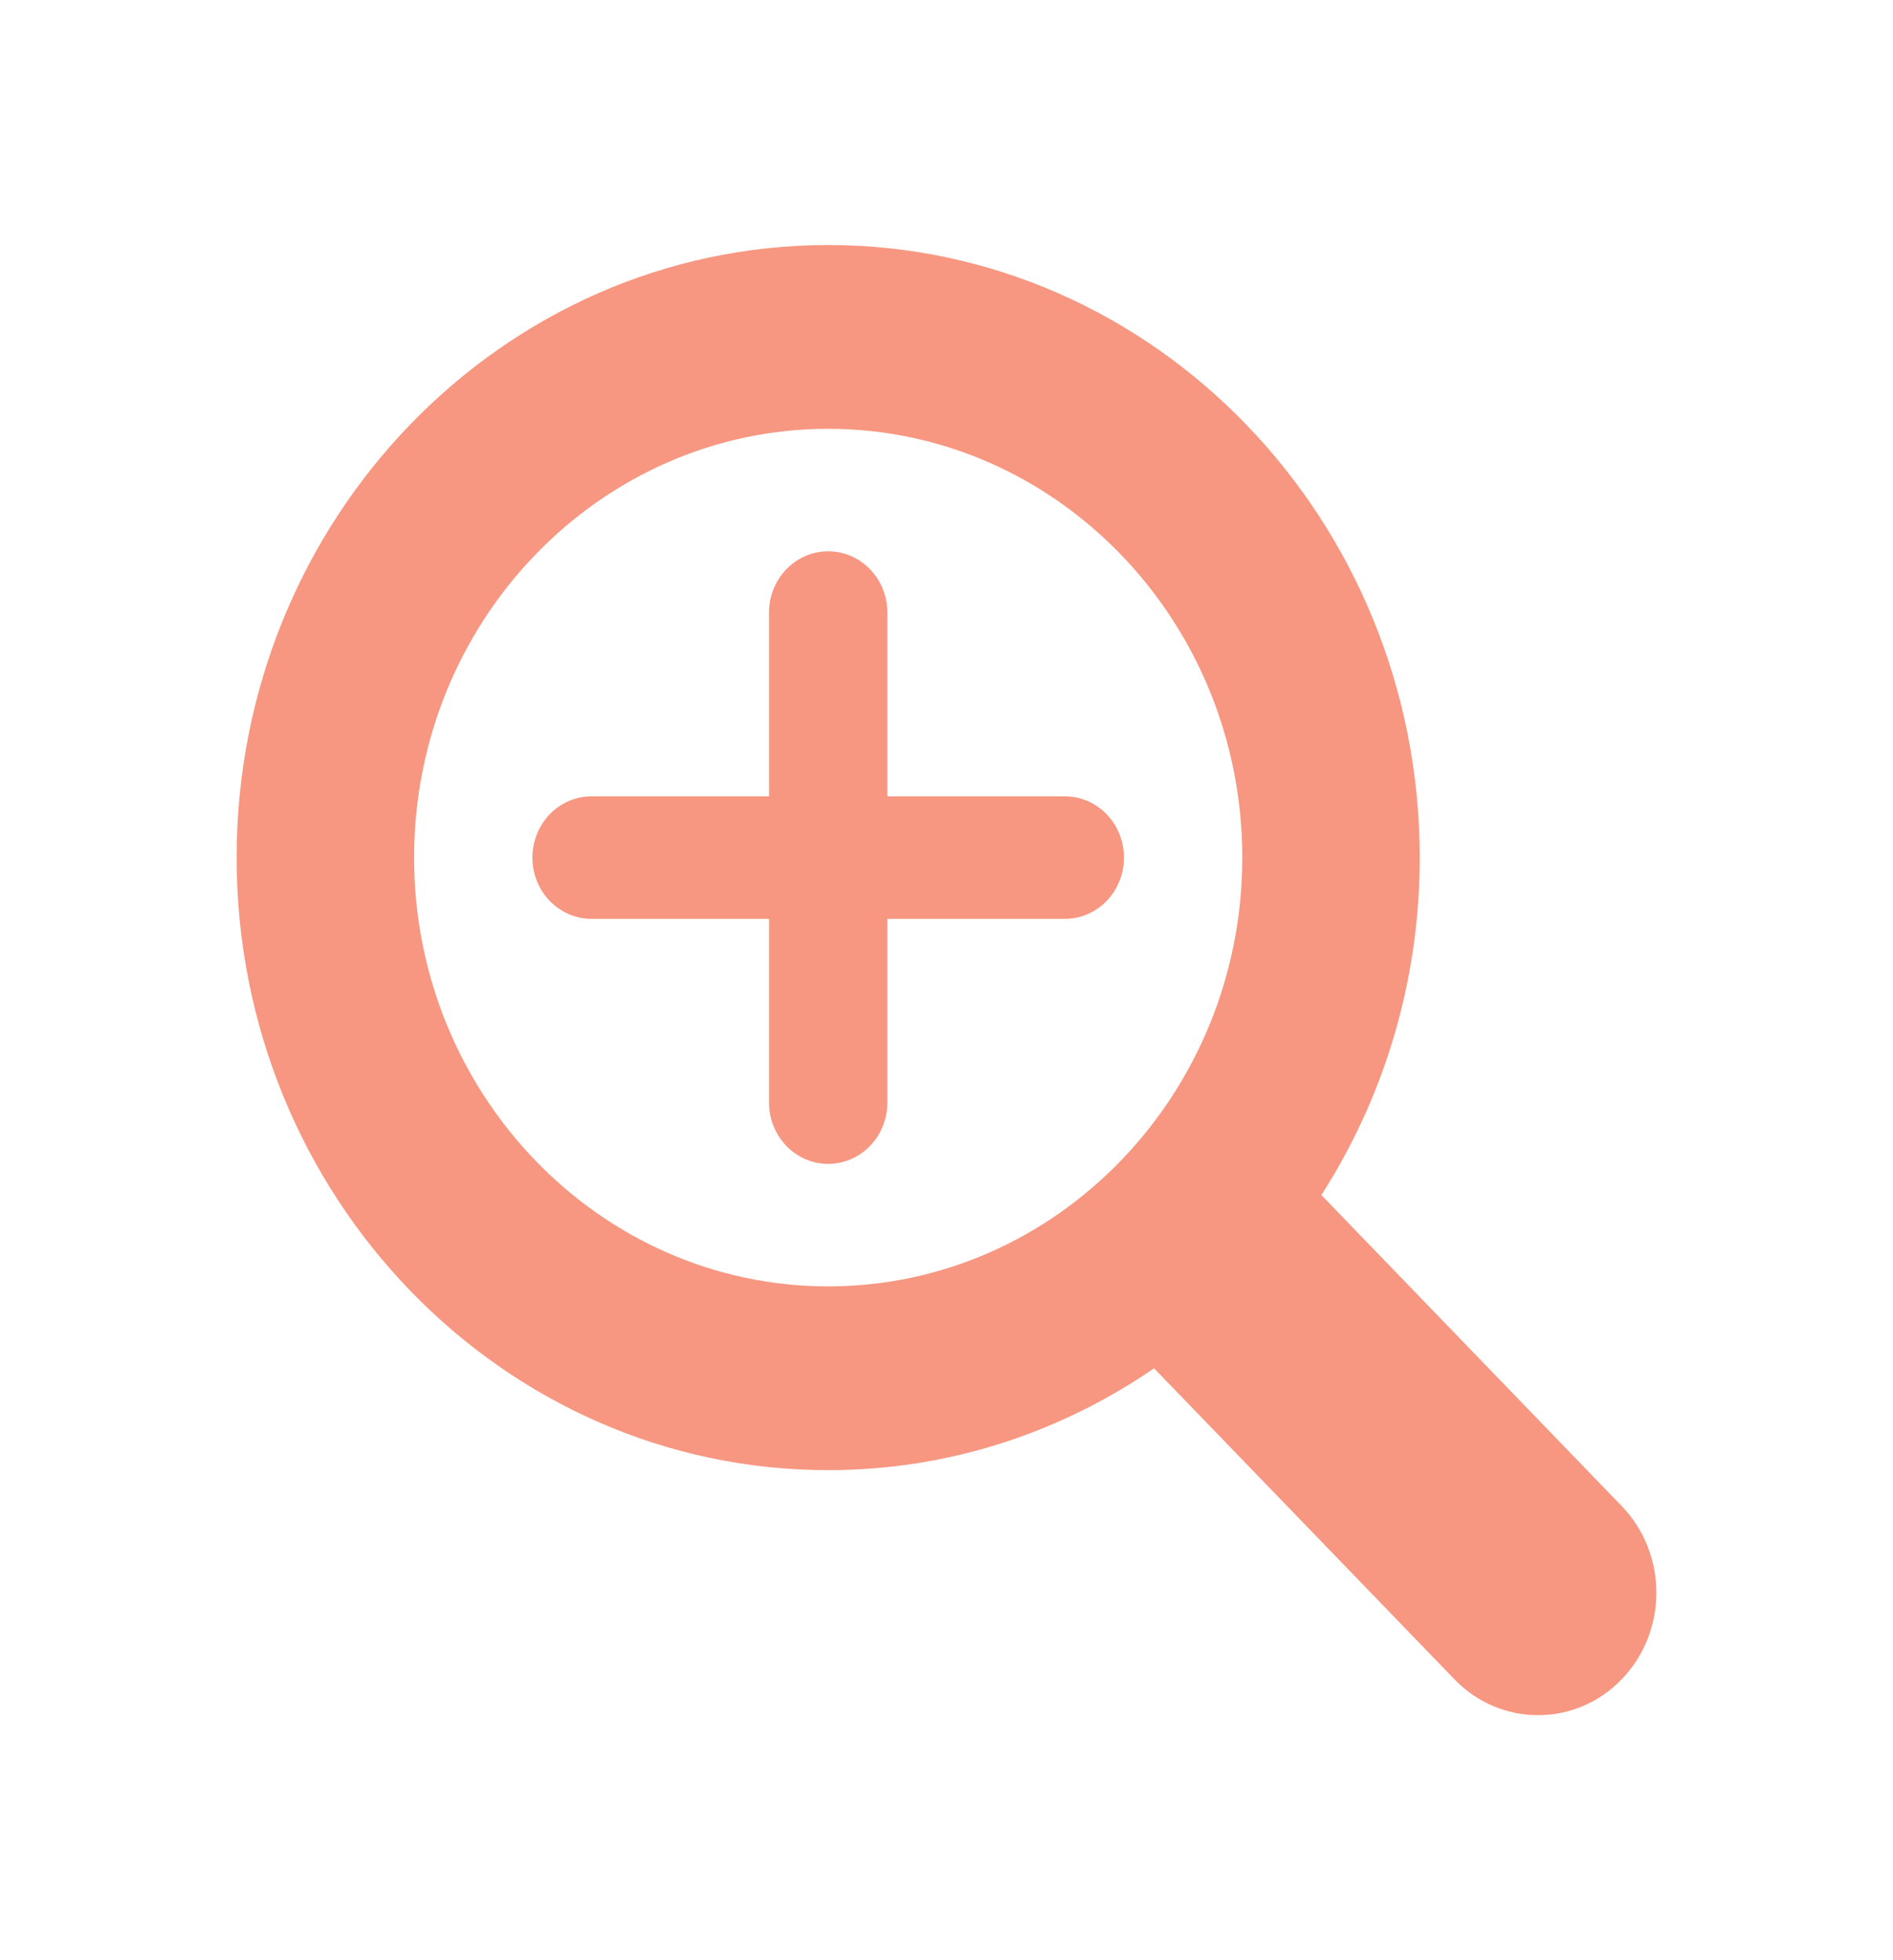 <svg width="28" height="29" viewBox="0 0 28 29" fill="none" xmlns="http://www.w3.org/2000/svg">
<path d="M23.987 22.281L19.545 17.68C20.463 16.247 21 14.532 21 12.688C21 7.69 17.075 3.625 12.25 3.625C7.425 3.625 3.5 7.69 3.5 12.688C3.5 17.685 7.425 21.75 12.25 21.75C14.031 21.75 15.687 21.194 17.07 20.243L21.513 24.844C22.195 25.552 23.305 25.552 23.987 24.844C24.671 24.136 24.671 22.989 23.987 22.281ZM6.125 12.688C6.125 9.189 8.873 6.344 12.25 6.344C15.627 6.344 18.375 9.189 18.375 12.688C18.375 16.186 15.627 19.031 12.25 19.031C8.873 19.031 6.125 16.186 6.125 12.688Z" fill="#F79781"/>
<path d="M16.625 12.688C16.625 13.188 16.233 13.594 15.75 13.594H13.125V16.312C13.125 16.813 12.733 17.219 12.25 17.219C11.767 17.219 11.375 16.813 11.375 16.312V13.594H8.75C8.267 13.594 7.875 13.188 7.875 12.688C7.875 12.187 8.267 11.781 8.75 11.781H11.375V9.062C11.375 8.562 11.767 8.156 12.25 8.156C12.733 8.156 13.125 8.562 13.125 9.062V11.781H15.75C16.233 11.781 16.625 12.187 16.625 12.688Z" fill="#F79781"/>
</svg>
